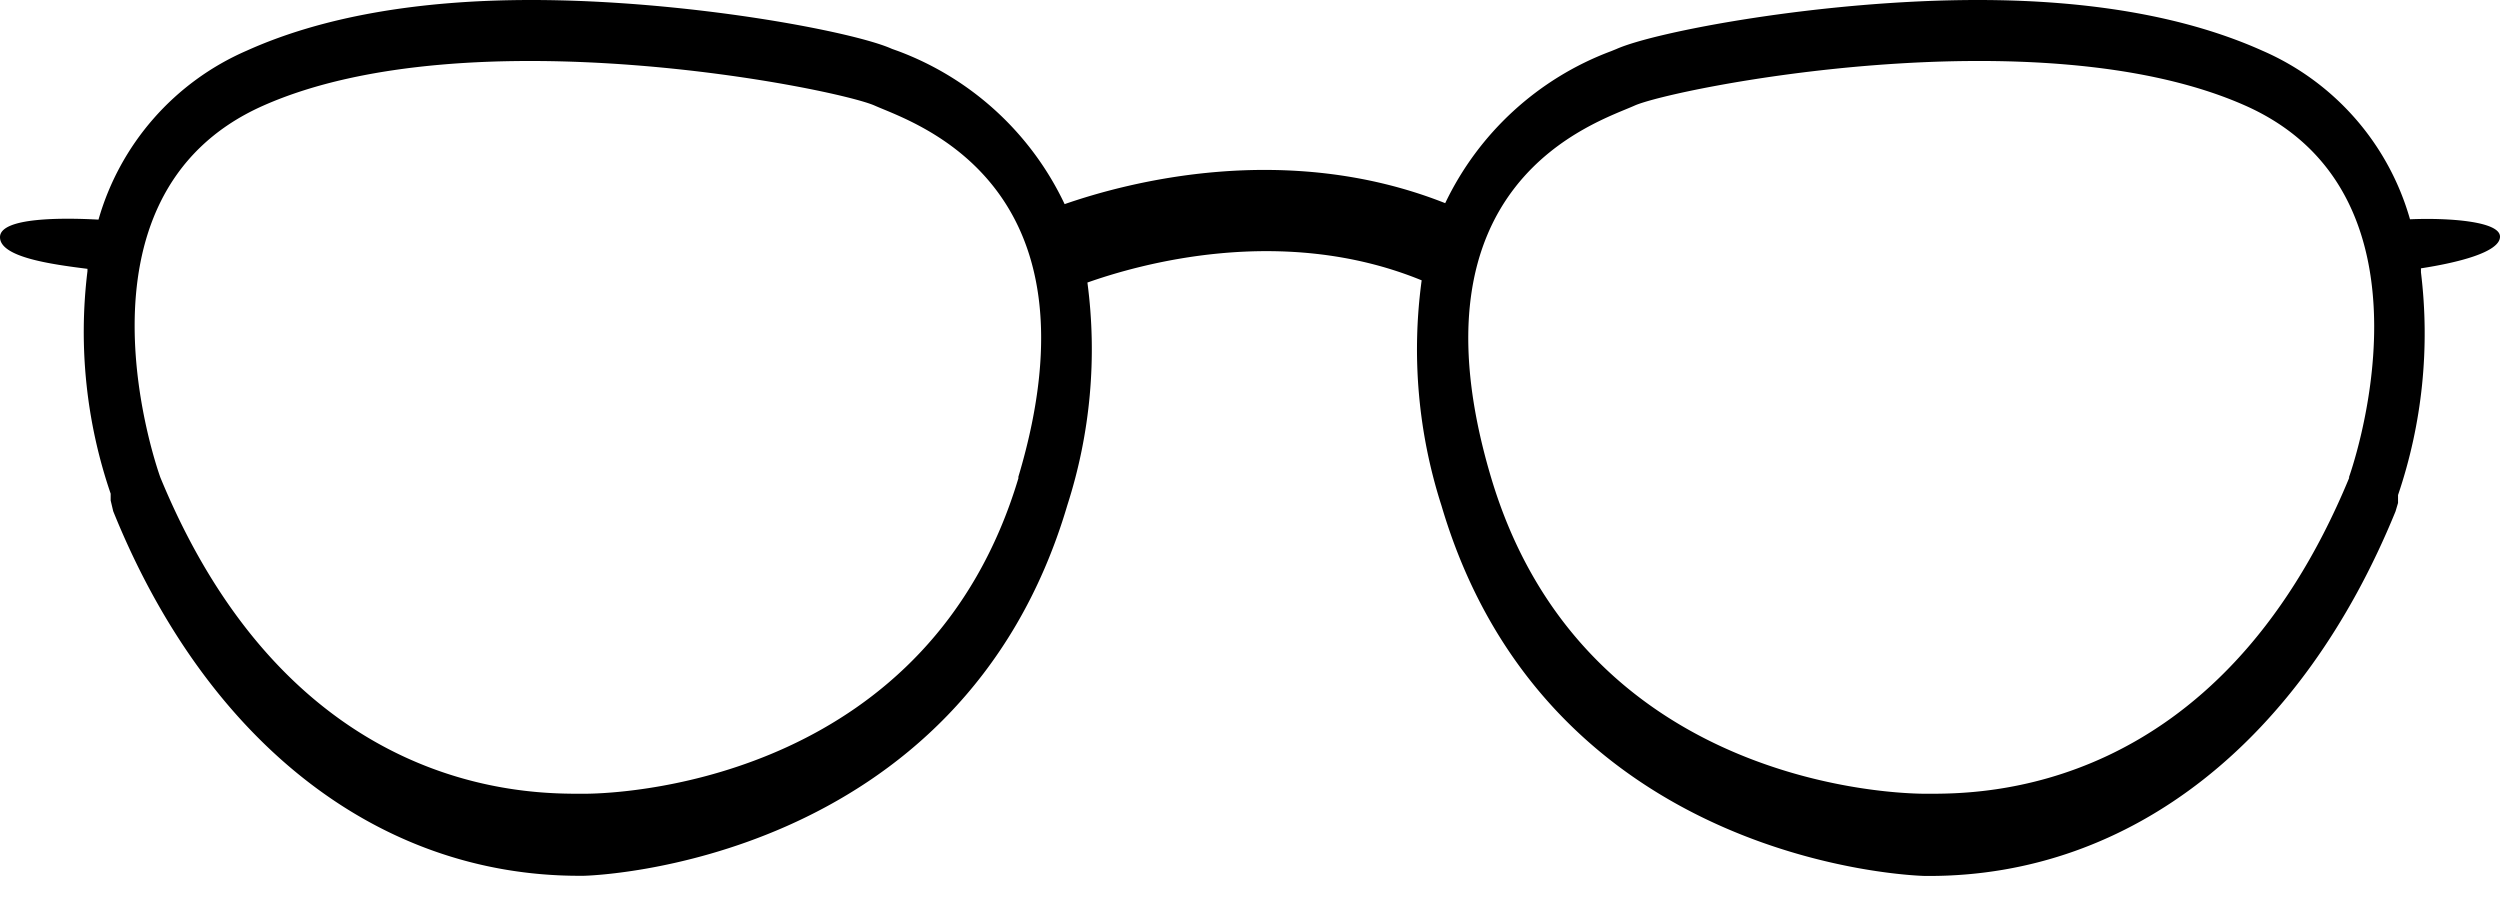 <svg width="60" height="22" viewBox="0 0 60 22" fill="none" xmlns="http://www.w3.org/2000/svg"><path d="M57.84 5.263a6.28 6.28 0 0 0-3.54-4.045C52.501.41 50.202 0 47.47 0c-3.746 0-7.738.759-8.675 1.176l-.133.054a7.21 7.21 0 0 0-3.977 3.646c-3.833-1.518-7.636-.497-9.134.023a7.21 7.21 0 0 0-3.996-3.673l-.148-.053C20.492.759 16.497 0 12.747 0c-2.736 0-5.04.41-6.83 1.218a6.307 6.307 0 0 0-3.553 4.053C1.518 5.225 0 5.211 0 5.692c0 .482 1.226.65 2.099.76v.056c-.22 1.8-.03 3.625.557 5.34v.163l.061.258c2.216 5.487 6.31 8.75 11.187 8.75H14c.091 0 9.055-.216 11.616-8.894.555-1.724.72-3.549.482-5.344 1.203-.425 4.66-1.43 8.022-.053a12.268 12.268 0 0 0 .478 5.415c2.562 8.68 11.521 8.88 11.613 8.88h.087c4.876 0 8.956-3.263 11.195-8.75l.06-.202v-.19c.583-1.718.77-3.545.55-5.346V6.44C58.95 6.31 60 6.06 60 5.68c0-.379-1.29-.455-2.16-.417zM24.447 11.46c-2.121 7.112-9.183 7.59-10.44 7.59-1.255 0-6.99.095-10.158-7.59 0 0-2.47-6.735 2.47-8.925 4.941-2.19 13.757-.41 14.675 0 .918.41 5.57 1.837 3.442 8.925h.011zm31.937 0c-3.168 7.677-8.902 7.59-10.158 7.59-1.256 0-8.319-.47-10.44-7.59-2.121-7.119 2.543-8.519 3.442-8.925.9-.406 9.726-2.193 14.66 0 4.933 2.193 2.485 8.925 2.485 8.925h.011z" fill="#000"/></svg>